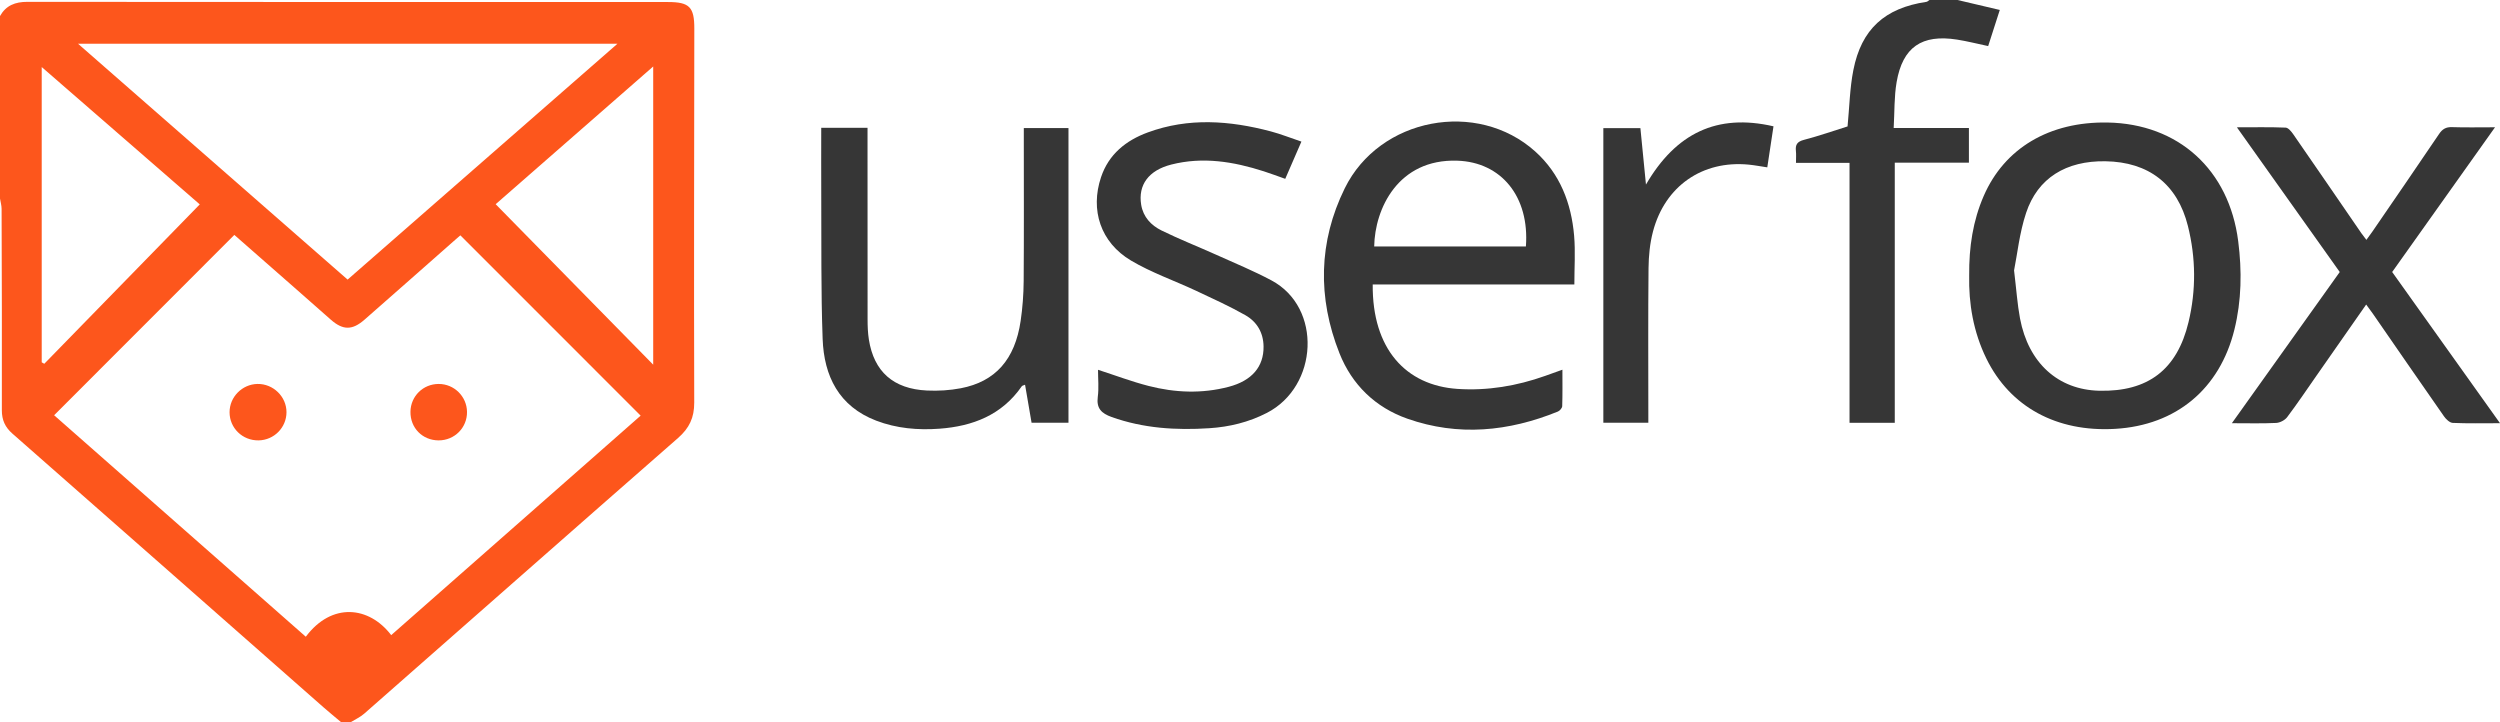 <?xml version="1.0" encoding="utf-8"?>
<!-- Generator: Adobe Illustrator 16.0.0, SVG Export Plug-In . SVG Version: 6.00 Build 0)  -->
<!DOCTYPE svg PUBLIC "-//W3C//DTD SVG 1.1//EN" "http://www.w3.org/Graphics/SVG/1.1/DTD/svg11.dtd">
<svg version="1.1" id="Layer_1" xmlns="http://www.w3.org/2000/svg" xmlns:xlink="http://www.w3.org/1999/xlink" x="0px" y="0px"
	 width="1246.476px" height="360px" viewBox="0 0 1246.476 360" enable-background="new 0 0 1246.476 360" xml:space="preserve">
<path fill-rule="evenodd" clip-rule="evenodd" fill="#FD561C" d="M0,8c3.008-5.325,7.6-7.083,13.633-7.077
	c106.488,0.104,212.976,0.081,319.464,0.089c10.662,0.001,13.097,2.545,13.083,13.217c-0.078,62.157-0.224,124.314-0.041,186.472
	c0.022,7.535-2.441,12.75-8.06,17.666c-52.273,45.724-104.351,91.672-156.535,137.497c-1.915,1.682-4.351,2.771-6.544,4.136
	c-1.667,0-3.333,0-5,0c-2.894-2.438-5.835-4.822-8.676-7.322c-51.7-45.496-103.369-91.027-155.118-136.467
	c-3.677-3.229-5.292-6.797-5.281-11.705c0.079-33.455-0.026-66.911-0.128-100.366C0.792,102.426,0.277,100.713,0,99
	C0,68.667,0,38.333,0,8z M152.47,317.468c12.932-17.269,31.533-15.269,42.583-0.798c41.714-36.705,83.401-73.387,124.363-109.432
	c-30.061-30.065-59.893-59.901-89.887-89.899c-0.845,0.736-2.227,1.926-3.595,3.132c-14.739,12.987-29.446,26.01-44.228,38.949
	c-6.104,5.343-10.748,5.256-16.755-0.024c-6.126-5.385-12.233-10.792-18.362-16.175c-10.084-8.857-20.18-17.702-29.75-26.095
	c-30.155,30.173-59.905,59.941-89.856,89.911C68.566,243.631,110.505,280.538,152.47,317.468z M38.892,21.798
	c45.52,39.826,89.932,78.684,134.419,117.607c44.87-39.219,89.281-78.037,134.554-117.607
	C217.804,21.798,129.091,21.798,38.892,21.798z M247.133,101.814c26.237,26.727,52.192,53.166,78.548,80.014
	c0-49.727,0-98.849,0-148.682C298.981,56.488,272.811,79.366,247.133,101.814z M20.798,180.646c0.425,0.246,0.849,0.49,1.274,0.735
	c25.763-26.409,51.526-52.818,77.525-79.471C74.013,79.676,47.729,56.832,20.798,33.427
	C20.798,83.214,20.798,131.931,20.798,180.646z"/>
<path fill-rule="evenodd" clip-rule="evenodd" fill="#363636" d="M976,0c6.85,1.612,13.699,3.224,21.077,4.96
	c-2,6.216-3.894,12.102-5.796,18.014c-5.45-1.15-10.424-2.43-15.473-3.225c-17.611-2.771-27.164,3.725-30.176,21.215
	c-1.255,7.29-0.996,14.84-1.461,22.856c6.96,0,13.086,0,19.211,0c5.99,0,11.98,0,18.297,0c0,5.73,0,11.292,0,17.271
	c-12.137,0-24.224,0-36.963,0c0,43.439,0,86.473,0,129.709c-7.773,0-14.895,0-22.56,0c0-42.979,0-86.028,0-129.599
	c-9.099,0-17.668,0-26.698,0c0-2.32,0.157-4.135-0.035-5.913c-0.338-3.121,0.613-4.671,3.962-5.547
	c7.536-1.97,14.911-4.551,21.792-6.708c0.936-9.617,1.099-19.006,2.884-28.076c4.03-20.477,15.712-30.952,36.433-34.034
	C961.029,0.844,961.499,0.318,962,0C966.667,0,971.333,0,976,0z"/>
<path fill-rule="evenodd" clip-rule="evenodd" fill="#363636" d="M784.96,141.832c-33.726,0-67.136,0-100.539,0
	c-0.293,32.085,16.485,50.36,42.285,52.076c14.958,0.995,29.537-1.468,43.669-6.486c2.637-0.937,5.268-1.885,8.627-3.087
	c0,6.392,0.098,12.283-0.1,18.166c-0.032,0.943-1.198,2.304-2.156,2.693c-24.573,9.994-49.711,12.464-75.012,3.572
	c-15.949-5.604-27.638-16.879-33.89-32.632c-10.977-27.659-10.485-55.613,2.646-82.267c17.373-35.262,66.047-44.325,94.959-18.339
	c12.375,11.122,18.009,25.799,19.395,42.041C785.517,125.455,784.96,133.446,784.96,141.832z M685.161,122.881
	c25.222,0,50.439,0,75.636,0c1.868-24.776-12.205-42.035-34.195-42.765C697.053,79.135,685.47,104.094,685.161,122.881z"/>
<path fill-rule="evenodd" clip-rule="evenodd" fill="#363636" d="M981.816,137.25c-0.12-14.087,1.855-27.158,7.258-39.581
	c10.355-23.818,32.741-37.078,61.699-36.583c35.354,0.605,60.628,23.519,65.173,59.162c1.89,14.814,1.704,29.552-1.911,44.146
	c-7.32,29.555-29.06,47.65-59.451,49.426c-29.142,1.704-52.389-10.925-64.201-35.053
	C983.882,165.489,981.517,151.312,981.816,137.25z M1004.195,134.826c1.182,9.78,1.645,16.941,2.965,23.94
	c4.203,22.253,19.017,35.592,39.55,36.054c24.304,0.547,38.796-10.523,44.471-34.22c3.826-15.978,3.663-32.041-0.313-47.942
	c-5.217-20.866-19.55-31.924-41.142-32.254c-19.571-0.299-33.74,8.296-39.54,25.766
	C1006.877,116.132,1005.8,126.835,1004.195,134.826z"/>
<path fill-rule="evenodd" clip-rule="evenodd" fill="#363636" d="M409.459,63.728c8.011,0,15.269,0,23.082,0
	c0,2.044,0,3.827,0,5.609c0,29.99-0.019,59.98,0.027,89.97c0.005,3.321,0.124,6.683,0.639,9.956
	c2.521,16.02,12.178,24.653,28.973,25.445c5.605,0.265,11.378-0.077,16.883-1.134c17.246-3.313,26.986-14.34,29.818-33.559
	c0.967-6.562,1.459-13.248,1.509-19.882c0.177-23.491,0.069-46.983,0.069-70.476c0-1.812,0-3.624,0-5.816c7.545,0,14.768,0,22.272,0
	c0,48.896,0,97.779,0,146.915c-6.141,0-12.212,0-18.404,0c-1.093-6.377-2.152-12.555-3.246-18.933
	c-0.802,0.358-1.406,0.429-1.634,0.759c-9.932,14.373-24.501,19.955-41.09,21.166c-10.68,0.779-21.342-0.133-31.469-4.008
	c-18.633-7.129-26.049-22.221-26.728-40.74c-0.878-23.957-0.55-47.958-0.691-71.94C409.405,86.093,409.459,75.125,409.459,63.728z"
	/>
<path fill-rule="evenodd" clip-rule="evenodd" fill="#363636" d="M1166.575,135.623c-17.036-23.968-33.862-47.642-51.282-72.149
	c8.775,0,16.548-0.164,24.3,0.157c1.339,0.056,2.877,1.971,3.841,3.361c11.372,16.412,22.65,32.889,33.963,49.343
	c0.656,0.953,1.392,1.85,2.463,3.266c1.1-1.517,2.069-2.793,2.975-4.114c11.102-16.196,22.246-32.363,33.232-48.637
	c1.676-2.482,3.43-3.563,6.471-3.461c6.762,0.227,13.535,0.07,21.454,0.07c-17.466,24.577-34.283,48.241-51.281,72.16
	c17.761,24.903,35.497,49.771,53.766,75.388c-8.419,0-16.002,0.181-23.562-0.153c-1.518-0.067-3.348-1.815-4.357-3.261
	c-11.923-17.047-23.714-34.184-35.549-51.292c-0.928-1.341-1.922-2.637-3.259-4.463c-8.417,12.051-16.559,23.71-24.702,35.366
	c-4.861,6.957-9.59,14.016-14.697,20.787c-1.148,1.523-3.595,2.789-5.507,2.883c-6.979,0.34-13.984,0.135-22.059,0.135
	C1130.9,185.618,1148.596,160.82,1166.575,135.623z"/>
<path fill-rule="evenodd" clip-rule="evenodd" fill="#363636" d="M648.873,70.6c-2.87,6.611-5.369,12.365-8.062,18.566
	c-3.635-1.281-7.136-2.609-10.697-3.753c-15.104-4.854-30.428-7.369-46.146-3.359c-11.28,2.878-16.596,10.153-14.988,20.021
	c0.999,6.132,4.974,10.299,10.145,12.84c8.919,4.383,18.198,8.025,27.269,12.105c9.224,4.149,18.606,8.025,27.52,12.771
	c25.431,13.537,23.366,52.883-2.256,66.071c-9.048,4.657-18.663,6.989-28.693,7.643c-16.556,1.079-32.885,0.076-48.724-5.589
	c-5.014-1.795-7.668-4.271-6.897-10.055c0.585-4.391,0.116-8.923,0.116-13.487c8.589,2.78,16.764,5.878,25.178,8.046
	c13.226,3.408,26.672,3.952,40.004,0.438c11.626-3.065,17.474-10.078,17.354-20.113c-0.084-6.95-3.362-12.369-9.145-15.635
	c-7.921-4.474-16.24-8.264-24.49-12.13c-10.813-5.067-22.261-9.019-32.468-15.08c-15.184-9.017-20.406-25.218-14.931-41.549
	c3.847-11.475,12.43-18.321,23.31-22.321c20.321-7.473,40.868-5.938,61.341-0.512C638.555,66.827,643.34,68.738,648.873,70.6z"/>
<path fill-rule="evenodd" clip-rule="evenodd" fill="#363636" d="M821.844,210.763c-7.691,0-14.933,0-22.432,0
	c0-48.93,0-97.684,0-146.872c5.985,0,12.033,0,18.477,0c0.857,8.703,1.729,17.541,2.771,28.132
	c14.866-25.554,35.396-35.574,63.584-29.041c-1.029,6.811-2.035,13.475-3.09,20.46c-3.429-0.511-6.338-1.077-9.273-1.361
	c-23.029-2.223-41.746,10.667-47.719,33.36c-1.546,5.877-2.154,12.145-2.218,18.243c-0.246,23.822-0.101,47.648-0.101,71.474
	C821.844,206.947,821.844,208.736,821.844,210.763z"/>
<path fill-rule="evenodd" clip-rule="evenodd" fill="#FD561C" d="M128.378,191.434c7.836-0.141,14.476,6.324,14.464,14.082
	c-0.012,7.672-6.222,13.938-13.933,14.055c-7.988,0.123-14.438-6.133-14.452-14.016
	C114.444,197.944,120.727,191.572,128.378,191.434z"/>
<path fill-rule="evenodd" clip-rule="evenodd" fill="#FD561C" d="M218.745,191.435c7.687,0.003,13.979,6.196,14.1,13.878
	c0.124,7.912-6.197,14.276-14.162,14.259c-8.061-0.019-14.163-6.236-14.033-14.3C204.775,197.51,210.967,191.432,218.745,191.435z"
	/>
</svg>
